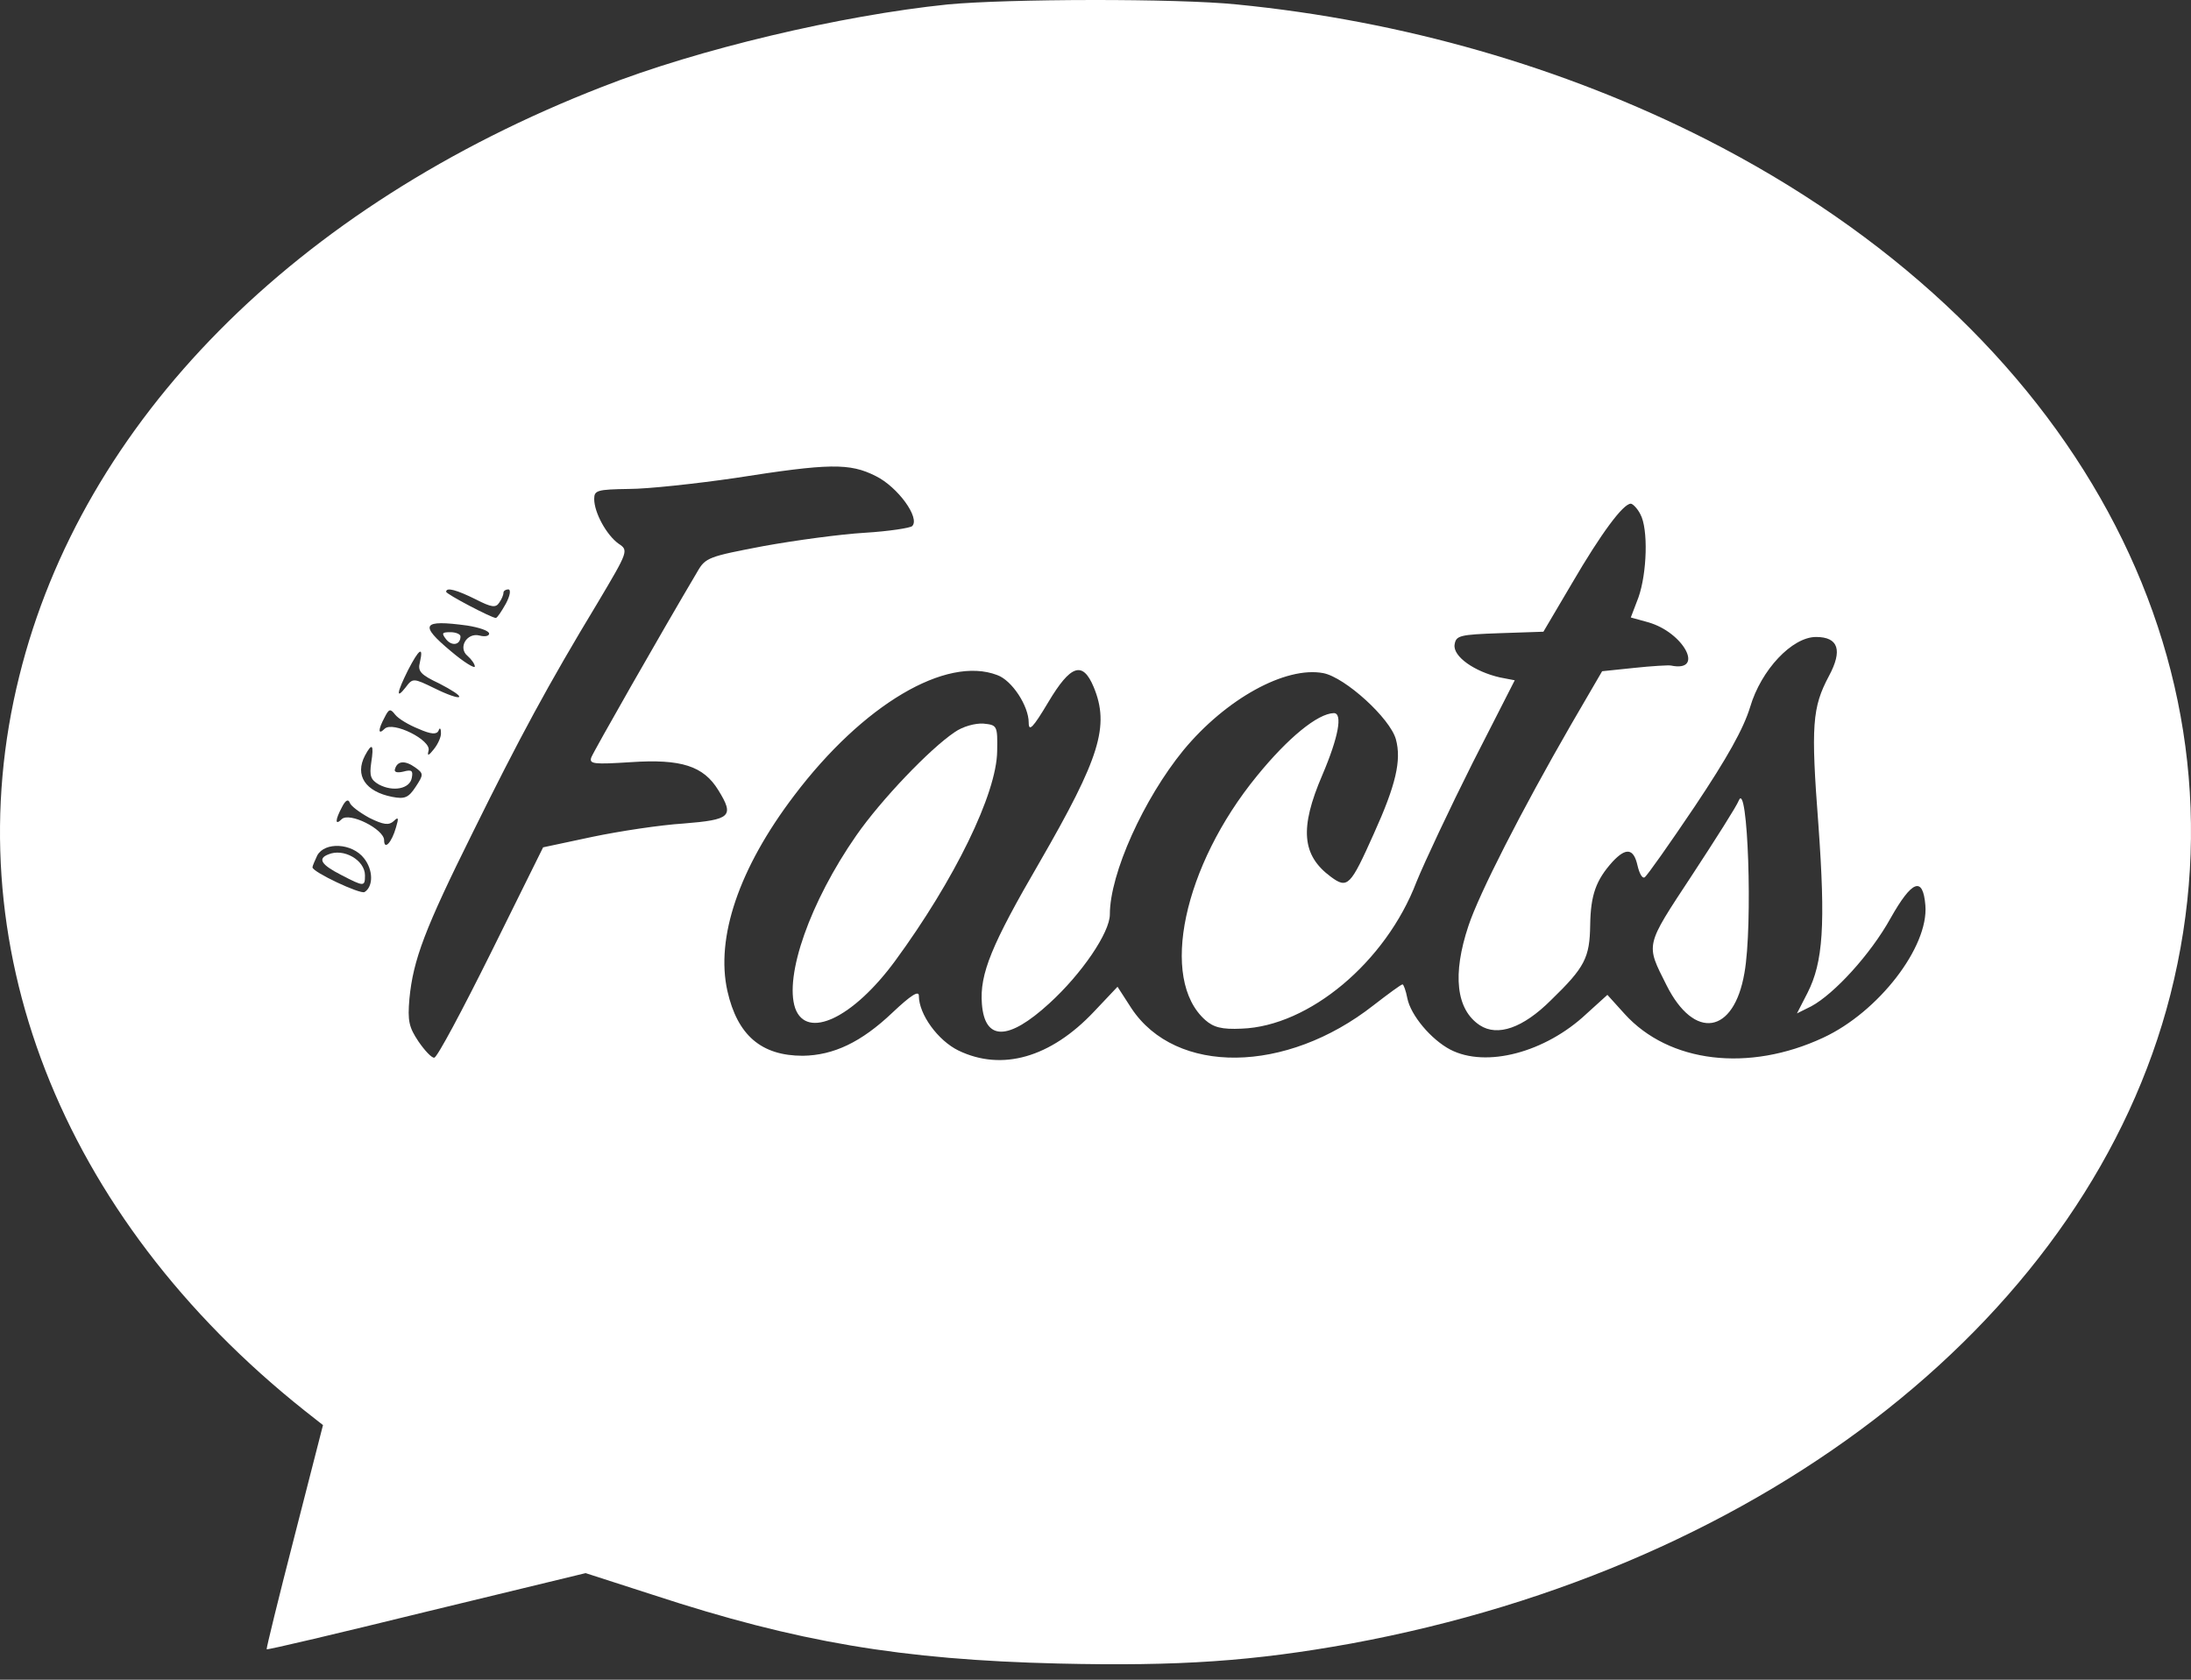<svg width="60" height="46" viewBox="0 0 60 46" fill="none" xmlns="http://www.w3.org/2000/svg">
<rect x="0" y="0" width="60" height="46" fill="#333333" stroke="none"/>
<path d="M25.948 0.122C23.032 0.422 19.109 1.348 16.494 2.377C8.074 5.649 2.255 11.54 0.529 18.513C-1.289 25.798 1.64 33.306 8.348 38.636L8.845 39.027L8.06 42.09C7.629 43.758 7.289 45.153 7.302 45.166C7.315 45.192 9.29 44.723 11.682 44.136L16.037 43.081L17.893 43.68C21.829 44.971 24.679 45.453 28.981 45.557C32.302 45.635 34.329 45.492 36.996 45.01C48.451 42.898 57.211 35.951 59.434 27.245C61.761 18.082 56.793 8.933 46.712 3.811C42.802 1.83 38.395 0.566 33.871 0.122C32.224 -0.047 27.582 -0.034 25.948 0.122ZM23.986 13.039C24.588 13.338 25.202 14.185 24.98 14.407C24.928 14.459 24.339 14.55 23.686 14.59C23.019 14.629 21.777 14.798 20.914 14.954C19.41 15.241 19.318 15.267 19.096 15.658C18.076 17.379 16.259 20.572 16.193 20.741C16.128 20.924 16.259 20.937 17.279 20.872C18.652 20.78 19.266 20.976 19.672 21.641C20.116 22.358 20.011 22.449 18.717 22.553C18.089 22.592 16.965 22.762 16.22 22.918L14.873 23.205L13.447 26.085C12.663 27.662 11.97 28.965 11.892 28.965C11.826 28.979 11.63 28.77 11.46 28.522C11.199 28.131 11.159 27.962 11.212 27.349C11.316 26.281 11.63 25.446 12.951 22.788C14.219 20.22 15.004 18.76 16.376 16.492C17.213 15.085 17.213 15.072 16.939 14.889C16.612 14.655 16.272 14.042 16.272 13.664C16.272 13.43 16.35 13.403 17.226 13.39C17.736 13.39 19.057 13.247 20.129 13.091C22.705 12.687 23.267 12.674 23.986 13.039ZM44.92 14.081C45.142 14.485 45.103 15.697 44.868 16.362L44.659 16.91L45.129 17.04C46.11 17.314 46.699 18.421 45.757 18.226C45.692 18.213 45.234 18.239 44.75 18.291L43.874 18.382L43.024 19.842C41.664 22.201 40.501 24.482 40.213 25.355C39.769 26.685 39.873 27.649 40.527 28.079C41.011 28.392 41.704 28.157 42.475 27.388C43.403 26.489 43.534 26.229 43.547 25.329C43.56 24.508 43.704 24.104 44.162 23.596C44.528 23.205 44.737 23.231 44.842 23.7C44.894 23.922 44.972 24.065 45.038 24.026C45.103 23.987 45.718 23.113 46.411 22.084C47.3 20.754 47.745 19.959 47.928 19.36C48.228 18.343 49.078 17.444 49.732 17.444C50.346 17.444 50.464 17.809 50.085 18.513C49.627 19.373 49.588 19.868 49.797 22.592C49.993 25.329 49.928 26.346 49.497 27.193L49.209 27.753L49.601 27.558C50.229 27.219 51.223 26.137 51.772 25.147C52.36 24.104 52.661 23.987 52.726 24.795C52.818 25.929 51.445 27.714 49.928 28.418C47.888 29.369 45.705 29.109 44.489 27.766L44.018 27.245L43.443 27.766C42.318 28.822 40.697 29.252 39.716 28.744C39.193 28.47 38.631 27.805 38.539 27.336C38.5 27.128 38.435 26.958 38.409 26.958C38.369 26.958 38.016 27.219 37.611 27.532C35.218 29.409 32.198 29.448 30.982 27.61L30.603 27.023L29.962 27.701C28.772 28.965 27.438 29.343 26.248 28.77C25.686 28.496 25.163 27.779 25.163 27.271C25.163 27.115 24.941 27.258 24.444 27.727C23.581 28.548 22.823 28.9 21.986 28.913C20.848 28.913 20.195 28.353 19.92 27.141C19.593 25.681 20.234 23.778 21.75 21.784C23.633 19.295 25.909 17.952 27.308 18.487C27.713 18.63 28.171 19.334 28.171 19.79C28.171 20.051 28.288 19.933 28.707 19.23C29.321 18.2 29.648 18.096 29.949 18.812C30.393 19.881 30.119 20.754 28.471 23.609C27.151 25.877 26.824 26.672 26.889 27.493C26.968 28.509 27.608 28.509 28.733 27.48C29.622 26.672 30.393 25.538 30.393 25.042C30.393 23.922 31.322 21.875 32.407 20.546C33.571 19.138 35.205 18.239 36.238 18.434C36.84 18.552 38.069 19.673 38.226 20.246C38.383 20.82 38.226 21.497 37.624 22.827C36.983 24.26 36.905 24.352 36.447 24.013C35.65 23.426 35.584 22.683 36.212 21.224C36.657 20.181 36.774 19.529 36.526 19.529C36.081 19.542 35.27 20.207 34.421 21.25C32.407 23.713 31.74 26.815 33.008 27.936C33.231 28.131 33.453 28.197 34.002 28.17C35.846 28.105 37.951 26.346 38.788 24.156C39.01 23.609 39.703 22.136 40.331 20.885L41.481 18.63L41.076 18.552C40.383 18.395 39.782 17.978 39.834 17.652C39.873 17.405 39.965 17.379 41.076 17.34L42.266 17.3L43.05 15.971C43.848 14.603 44.45 13.794 44.659 13.794C44.711 13.794 44.842 13.925 44.92 14.081ZM13.029 16.414C13.461 16.636 13.578 16.649 13.67 16.506C13.735 16.414 13.787 16.297 13.787 16.232C13.787 16.18 13.853 16.141 13.918 16.141C13.997 16.141 13.971 16.31 13.853 16.532C13.735 16.74 13.617 16.923 13.578 16.923C13.461 16.923 12.218 16.271 12.218 16.206C12.218 16.075 12.506 16.154 13.029 16.414ZM12.794 17.131C13.121 17.183 13.395 17.274 13.395 17.353C13.395 17.418 13.278 17.444 13.134 17.405C12.781 17.314 12.532 17.744 12.807 17.965C12.911 18.056 13.003 18.187 13.003 18.252C13.003 18.317 12.702 18.135 12.349 17.835C11.473 17.105 11.552 16.962 12.794 17.131ZM11.499 18.135C11.434 18.382 11.512 18.474 12.035 18.721C12.362 18.891 12.611 19.047 12.572 19.086C12.545 19.125 12.245 19.021 11.905 18.852C11.316 18.565 11.303 18.565 11.107 18.826C10.832 19.177 10.872 18.956 11.172 18.356C11.473 17.77 11.604 17.678 11.499 18.135ZM11.46 19.959C11.813 20.116 11.957 20.116 12.009 20.012C12.035 19.92 12.075 19.933 12.075 20.064C12.088 20.168 11.996 20.376 11.879 20.52C11.735 20.702 11.695 20.715 11.735 20.559C11.826 20.272 10.754 19.738 10.532 19.959C10.349 20.142 10.349 19.985 10.532 19.647C10.649 19.412 10.689 19.399 10.819 19.568C10.911 19.686 11.199 19.855 11.46 19.959ZM10.166 20.885C10.113 21.25 10.152 21.354 10.375 21.484C10.767 21.693 11.225 21.602 11.277 21.302C11.316 21.106 11.277 21.067 11.042 21.132C10.872 21.172 10.78 21.145 10.819 21.054C10.885 20.833 11.094 20.82 11.368 21.015C11.604 21.184 11.604 21.211 11.382 21.549C11.185 21.849 11.081 21.888 10.741 21.823C10.009 21.68 9.708 21.237 9.996 20.689C10.192 20.324 10.244 20.39 10.166 20.885ZM10.113 22.397C10.506 22.592 10.649 22.605 10.78 22.488C10.911 22.358 10.924 22.397 10.845 22.657C10.728 23.074 10.519 23.296 10.519 23.009C10.519 22.709 9.564 22.227 9.355 22.436C9.172 22.618 9.172 22.462 9.368 22.097C9.46 21.914 9.538 21.875 9.577 21.98C9.603 22.071 9.852 22.253 10.113 22.397ZM9.969 23.505C10.218 23.817 10.231 24.273 9.983 24.43C9.865 24.495 8.557 23.882 8.557 23.752C8.557 23.713 8.623 23.57 8.688 23.426C8.897 23.048 9.643 23.087 9.969 23.505Z" fill="white"/>
<path d="M26.143 20.051C25.463 20.507 24.13 21.901 23.45 22.879C22.181 24.703 21.475 26.724 21.776 27.61C22.09 28.483 23.358 27.884 24.509 26.32C26.143 24.091 27.294 21.732 27.307 20.572C27.32 19.868 27.307 19.855 26.928 19.816C26.705 19.803 26.366 19.894 26.143 20.051Z" fill="white"/>
<path d="M47.614 21.927C47.561 22.07 46.973 22.996 46.332 23.973C45.038 25.941 45.064 25.837 45.639 26.984C46.398 28.496 47.483 28.326 47.771 26.645C48.006 25.342 47.862 21.314 47.614 21.927Z" fill="white"/>
<path d="M12.218 17.509C12.375 17.704 12.61 17.665 12.61 17.43C12.61 17.365 12.479 17.313 12.335 17.313C12.1 17.313 12.087 17.339 12.218 17.509Z" fill="white"/>
<path d="M8.988 23.4C8.688 23.517 8.805 23.686 9.341 23.96C9.969 24.286 9.995 24.286 9.995 23.973C9.995 23.556 9.407 23.217 8.988 23.4Z" fill="white"/>
</svg>

